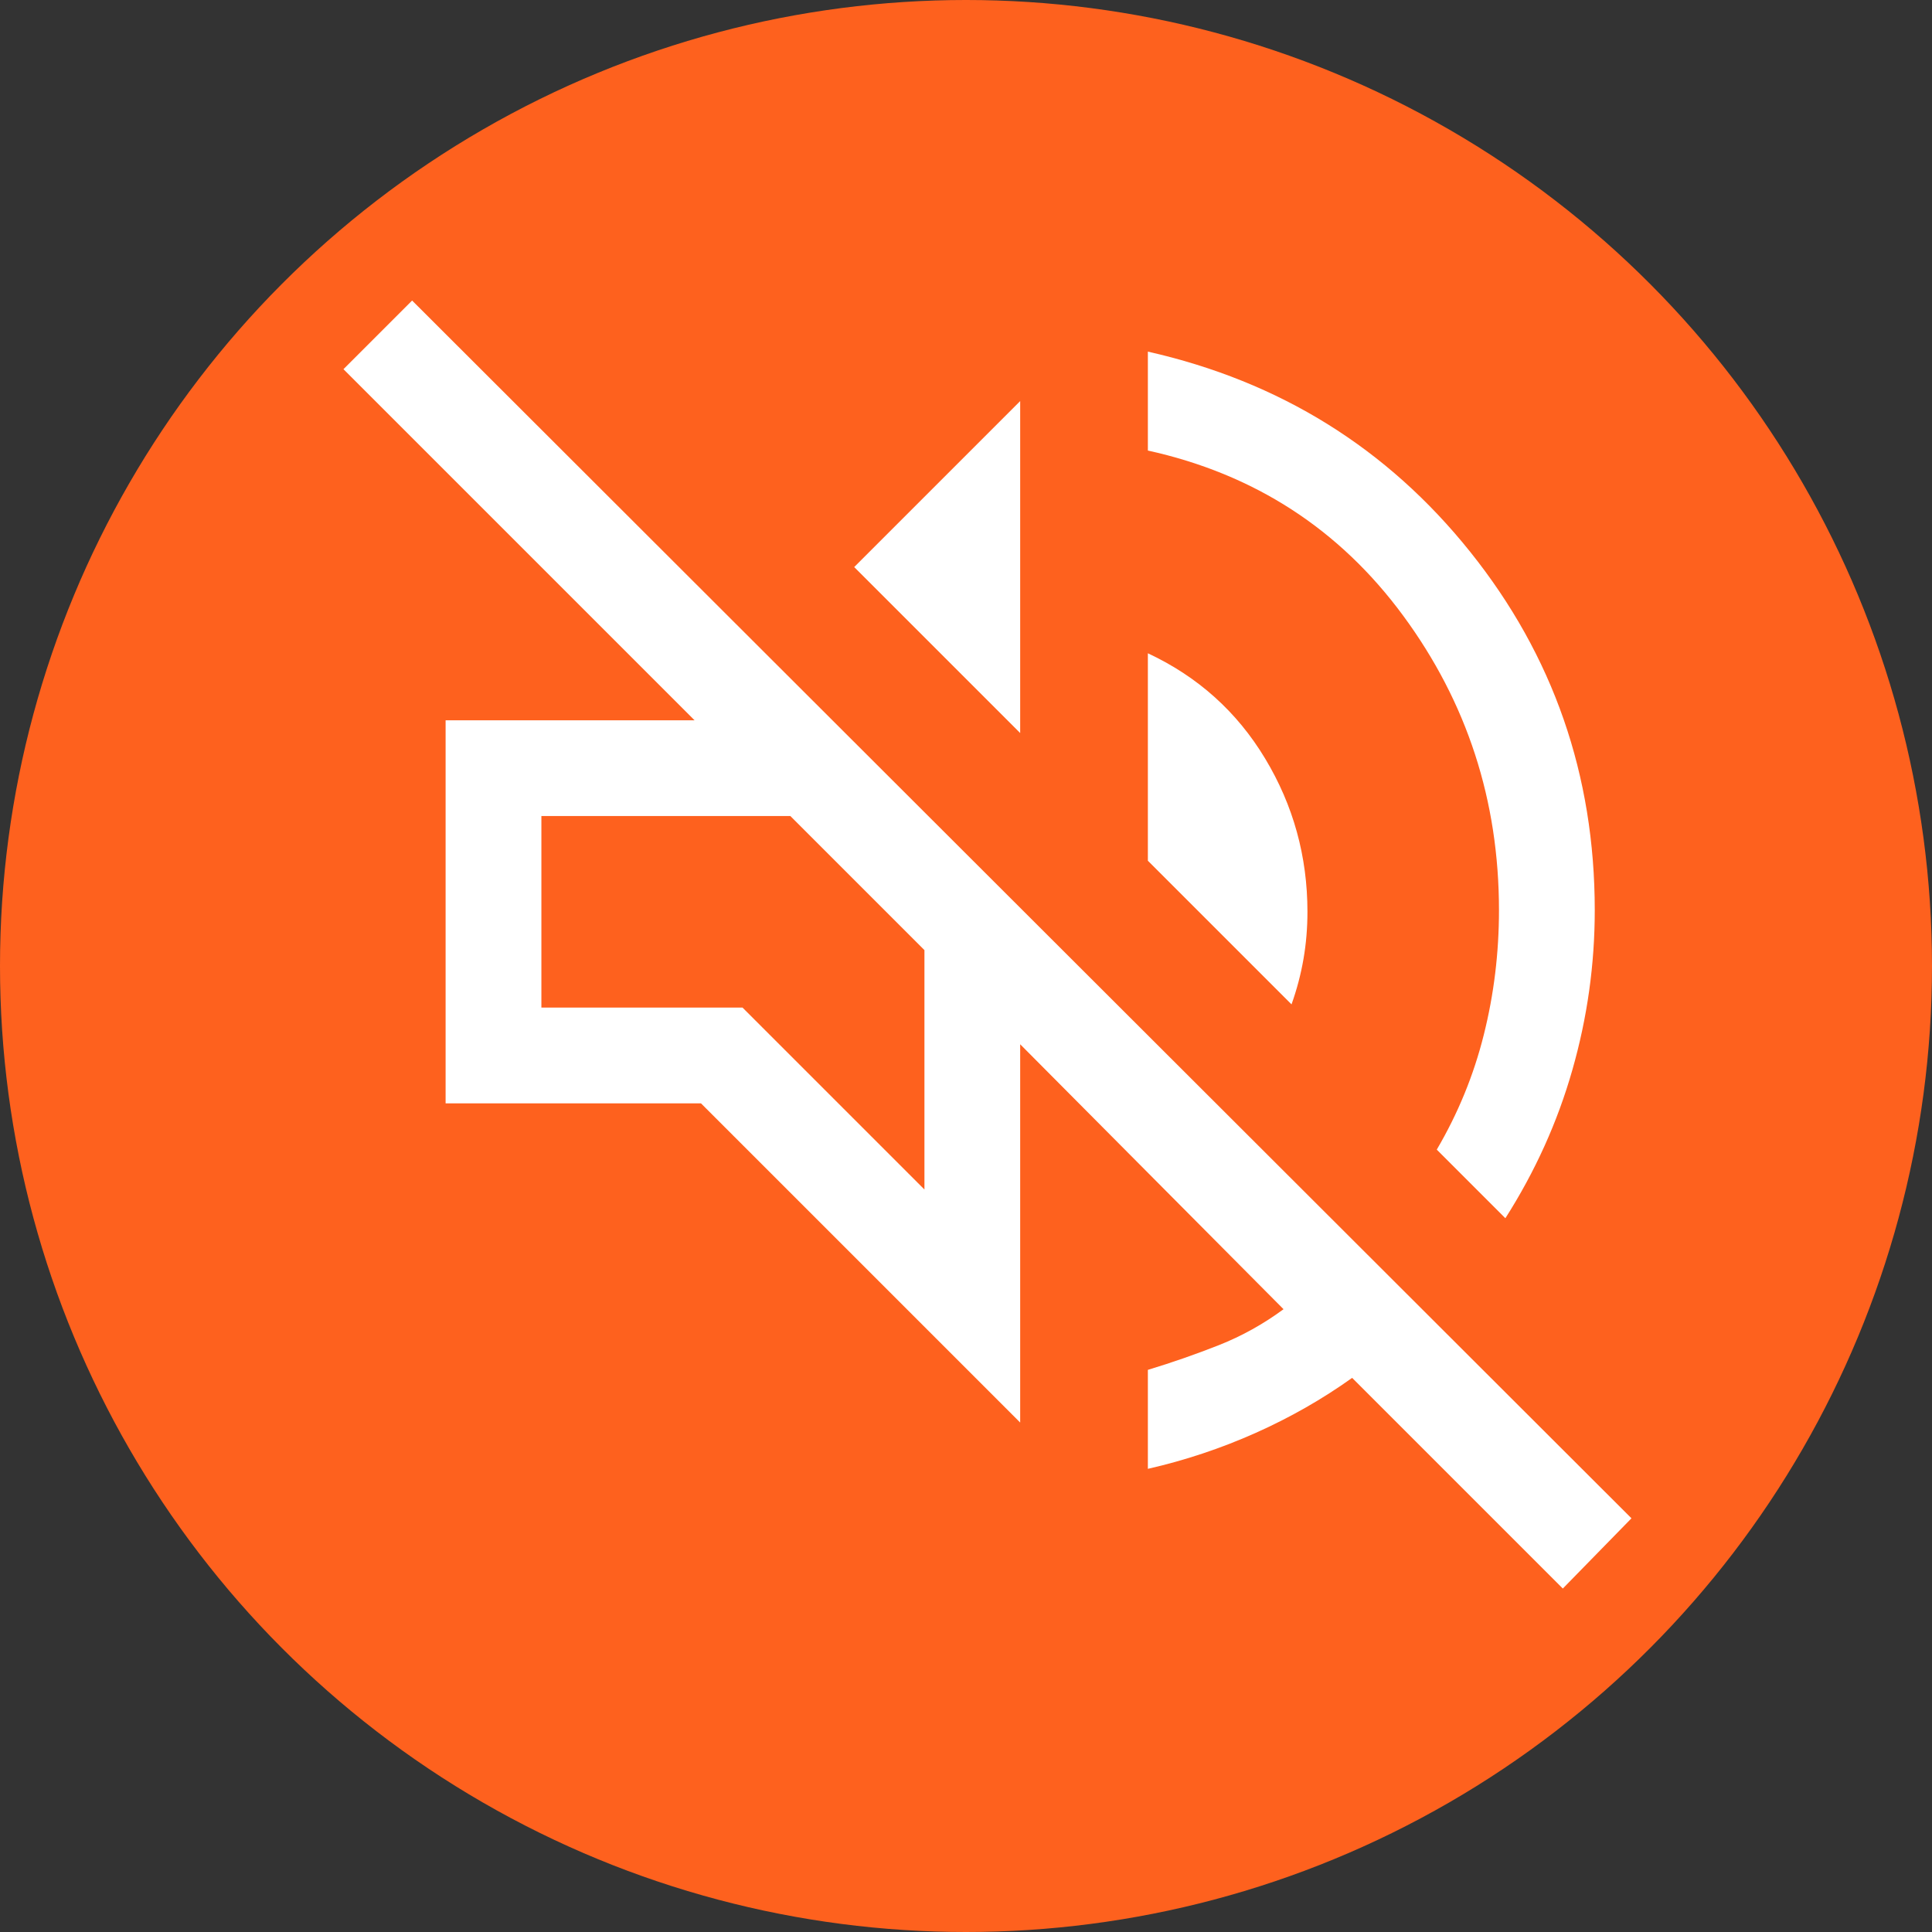 <svg width="45" height="45" viewBox="0 0 45 45" fill="none" xmlns="http://www.w3.org/2000/svg">
<rect x="0" y="0" width="45" height="45" fill="#333333" stroke="none"/>
<circle cx="22.5" cy="22.5" r="22.5" fill="#FE611E"/>
<path d="M36.401 37L31.494 32.093C30.8 32.589 30.051 33.016 29.245 33.376C28.44 33.735 27.604 34.014 26.736 34.212V31.907C27.306 31.734 27.858 31.541 28.39 31.331C28.923 31.12 29.425 30.841 29.896 30.494L23.762 24.323V33.134L16.327 25.699H10.379V16.777H16.178L8 8.599L9.599 7L38 35.364L36.401 37ZM35.063 28.375L33.465 26.777C33.96 25.934 34.326 25.042 34.561 24.1C34.797 23.159 34.914 22.192 34.914 21.201C34.914 18.648 34.171 16.362 32.684 14.342C31.197 12.322 29.214 11.04 26.736 10.494V8.19C29.809 8.884 32.312 10.439 34.245 12.855C36.178 15.271 37.145 18.053 37.145 21.201C37.145 22.465 36.971 23.704 36.624 24.918C36.278 26.133 35.757 27.285 35.063 28.375ZM30.082 23.394L26.736 20.048V15.216C27.901 15.761 28.812 16.579 29.468 17.669C30.125 18.76 30.453 19.949 30.453 21.238C30.453 21.61 30.423 21.975 30.361 22.335C30.299 22.694 30.206 23.047 30.082 23.394ZM23.762 17.074L19.896 13.208L23.762 9.342V17.074ZM21.532 27.706V22.13L18.409 19.007H12.61V23.468H17.294L21.532 27.706Z" fill="white"/>
</svg>
